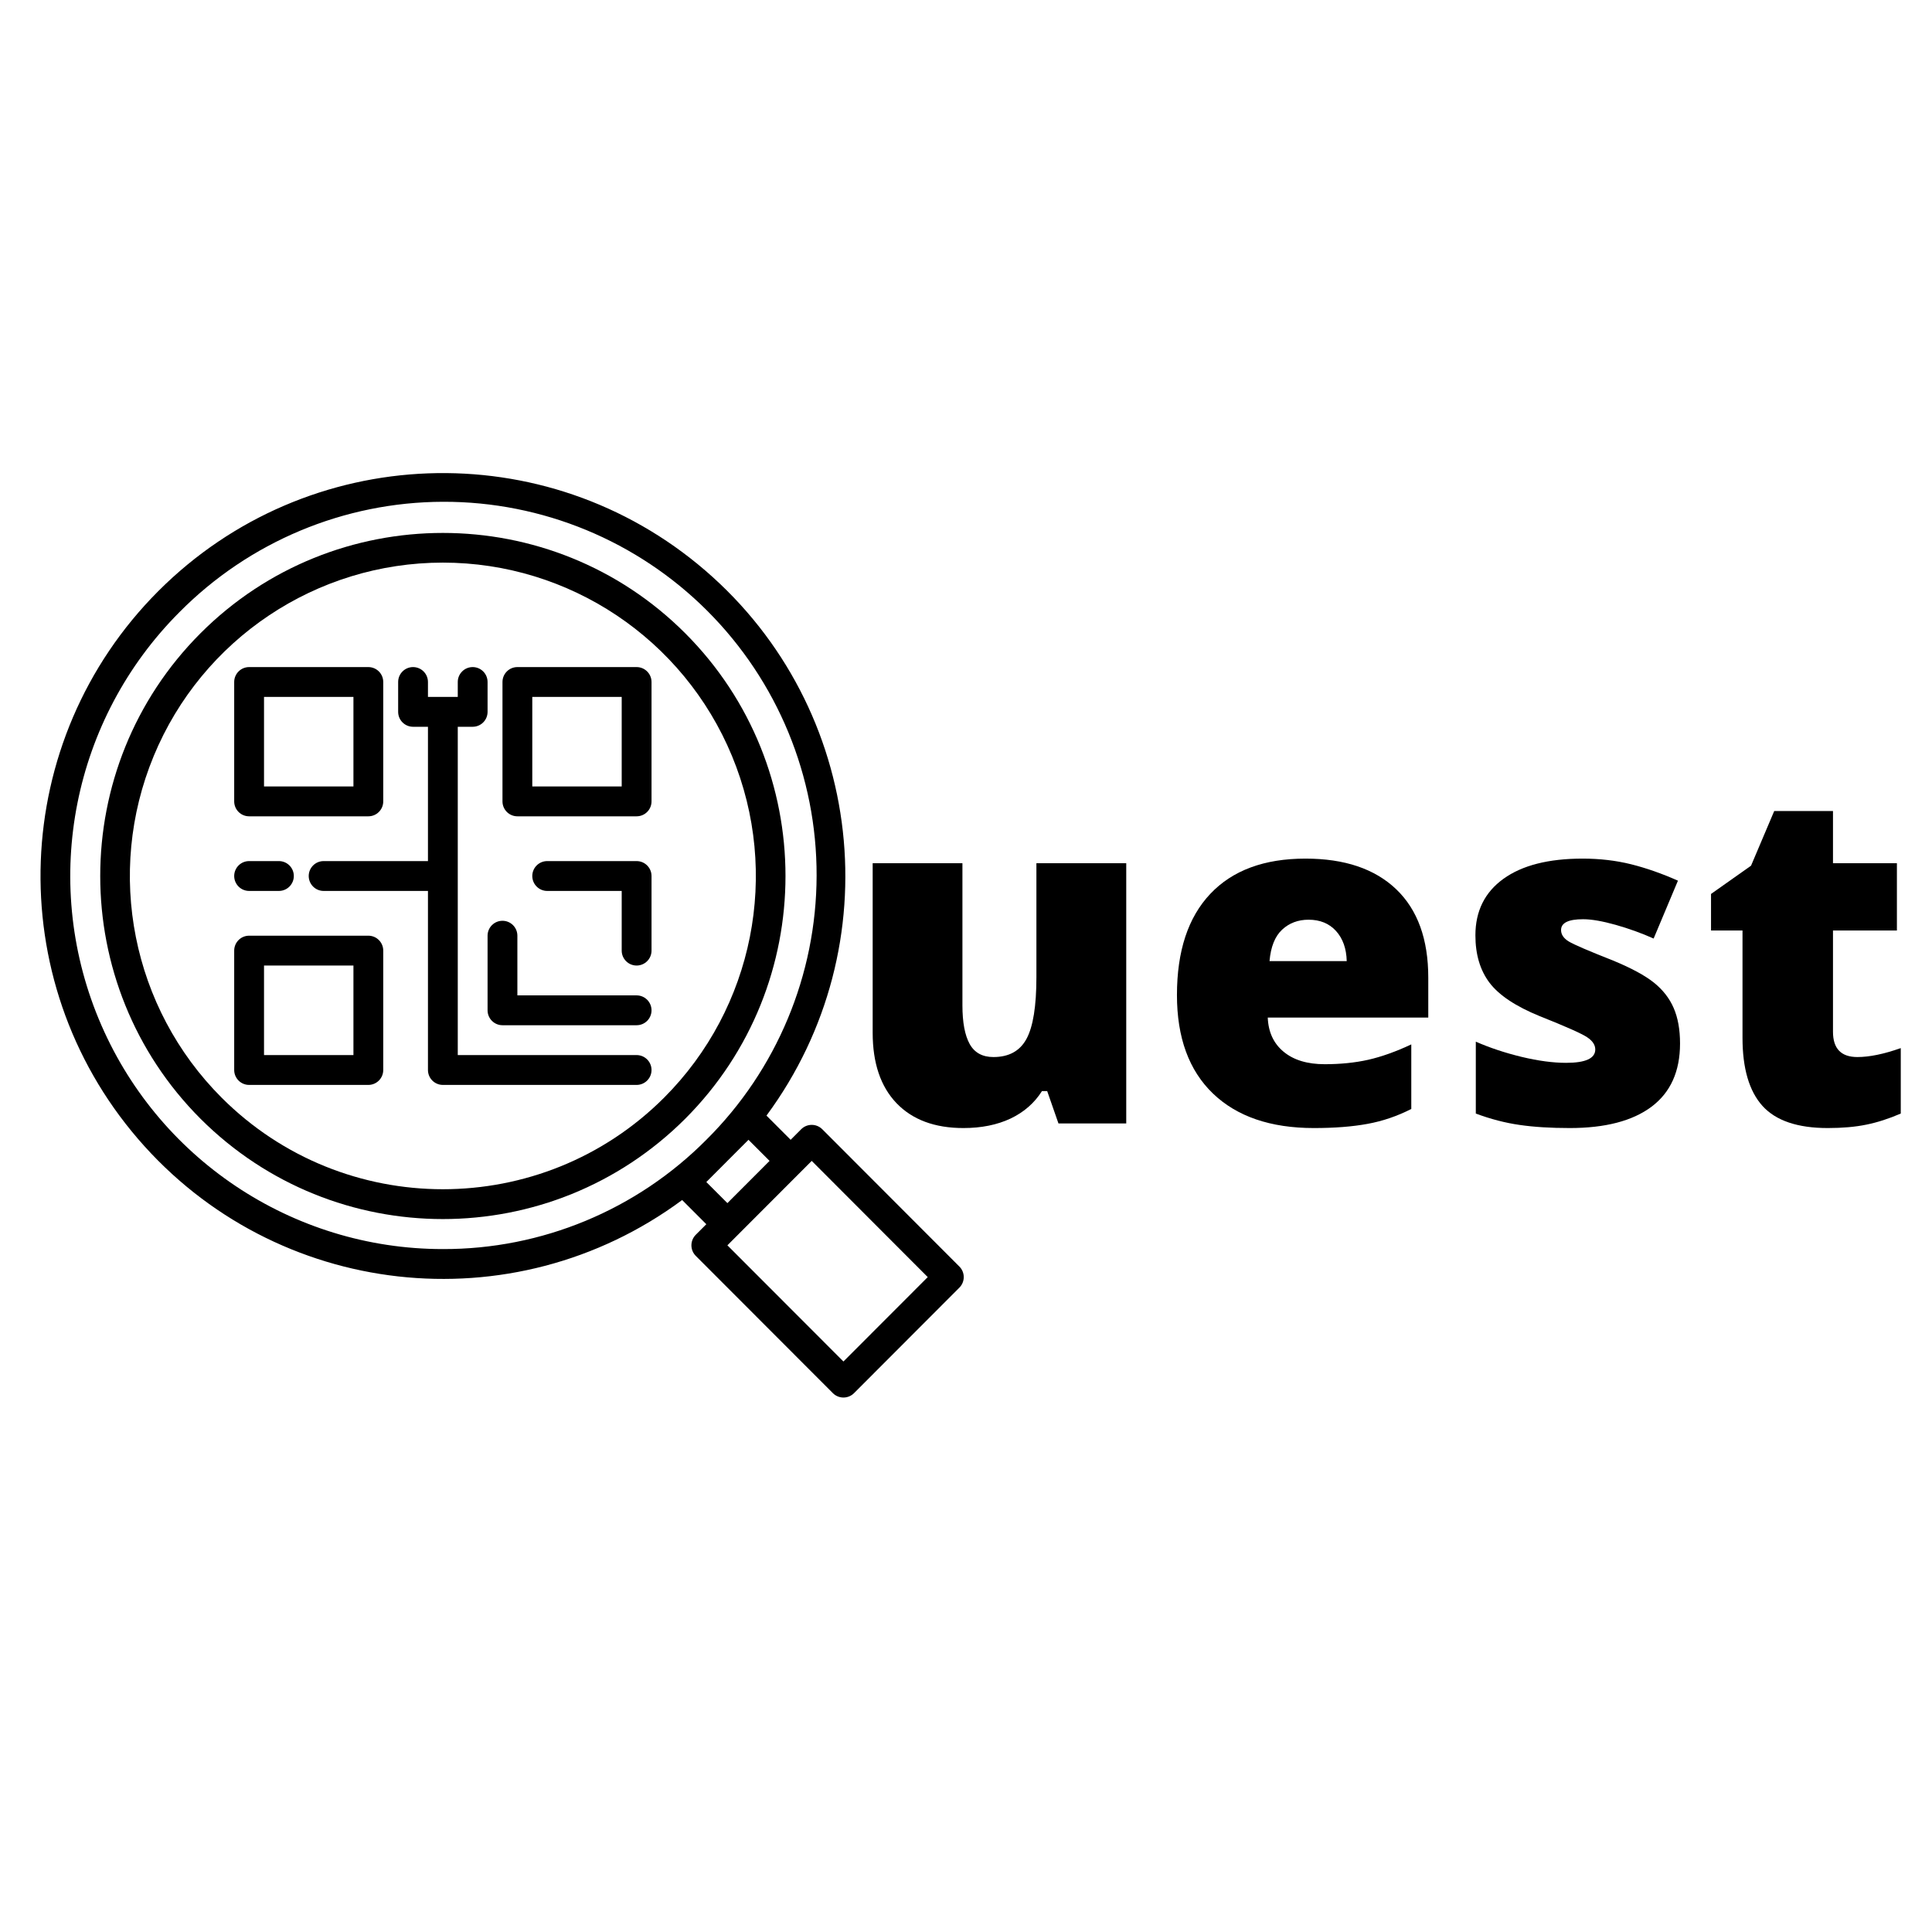 <svg xmlns="http://www.w3.org/2000/svg" width="375" viewBox="0 0 375 375" height="375" version="1.0"><defs><clipPath id="a"><path d="M 7 91 L 187.305 91 L 187.305 271.555 L 7 271.555 Z M 7 91"/></clipPath></defs><path d="M 133.008 122.922 C 107.062 96.949 64.855 96.949 38.91 122.922 C 12.969 148.898 12.969 191.164 38.91 217.141 C 64.914 243.113 107.008 243.113 133.008 217.141 C 158.949 191.164 158.949 148.898 133.008 122.922 Z M 128.914 213.043 C 105.23 236.758 66.688 236.758 43.004 213.043 C 25.625 195.645 20.43 169.484 29.832 146.754 C 39.234 124.023 61.387 109.203 85.961 109.203 C 110.531 109.203 132.684 124.023 142.086 146.754 C 151.488 169.484 146.293 195.645 128.914 213.043 Z M 128.914 213.043"/><g clip-path="url(#a)"><path d="M 186.211 245.832 L 159.602 219.184 C 158.469 218.055 156.641 218.055 155.508 219.184 L 153.465 221.234 L 148.773 216.539 C 173.086 183.617 167.926 137.5 136.945 110.781 C 105.965 84.059 59.645 85.781 30.73 114.73 C 1.828 143.684 0.109 190.051 26.793 221.066 C 53.473 252.082 99.527 257.254 132.406 232.926 L 137.098 237.621 L 135.051 239.668 C 133.922 240.801 133.922 242.633 135.051 243.766 L 161.664 270.414 C 162.797 271.543 164.629 271.543 165.762 270.414 L 186.211 249.934 C 186.758 249.387 187.062 248.652 187.062 247.883 C 187.062 247.113 186.758 246.375 186.211 245.832 Z M 85.961 242.445 C 56.707 242.445 30.336 224.801 19.145 197.742 C 7.949 170.684 14.137 139.539 34.82 118.828 C 48.363 105.152 66.789 97.438 86.023 97.395 C 105.262 97.352 123.723 104.984 137.324 118.602 C 150.926 132.223 158.547 150.707 158.504 169.965 C 158.461 189.227 150.758 207.676 137.098 221.234 C 123.566 234.859 105.152 242.496 85.961 242.445 Z M 141.184 225.336 L 141.191 225.328 L 145.281 221.234 L 149.371 225.328 L 141.188 233.523 L 137.098 229.43 Z M 163.711 264.266 L 141.188 241.715 L 157.555 225.328 L 180.074 247.883 Z M 163.711 264.266"/></g><path d="M 48.352 158.445 L 71.496 158.445 C 73.094 158.445 74.387 157.148 74.387 155.551 L 74.387 132.375 C 74.387 130.777 73.094 129.48 71.496 129.48 L 48.352 129.48 C 46.754 129.48 45.457 130.777 45.457 132.375 L 45.457 155.551 C 45.457 157.148 46.754 158.445 48.352 158.445 Z M 51.246 135.273 L 68.602 135.273 L 68.602 152.652 L 51.246 152.652 Z M 51.246 135.273"/><path d="M 123.566 129.48 L 100.422 129.48 C 98.828 129.48 97.531 130.777 97.531 132.375 L 97.531 155.551 C 97.531 157.148 98.828 158.445 100.422 158.445 L 123.566 158.445 C 125.164 158.445 126.461 157.148 126.461 155.551 L 126.461 132.375 C 126.461 130.777 125.164 129.48 123.566 129.48 Z M 120.672 152.652 L 103.316 152.652 L 103.316 135.273 L 120.672 135.273 Z M 120.672 152.652"/><path d="M 71.496 181.617 L 48.352 181.617 C 46.754 181.617 45.457 182.914 45.457 184.516 L 45.457 207.688 C 45.457 209.285 46.754 210.582 48.352 210.582 L 71.496 210.582 C 73.094 210.582 74.387 209.285 74.387 207.688 L 74.387 184.516 C 74.387 182.914 73.094 181.617 71.496 181.617 Z M 68.602 204.789 L 51.246 204.789 L 51.246 187.41 L 68.602 187.41 Z M 68.602 204.789"/><path d="M 123.566 204.789 L 88.852 204.789 L 88.852 141.066 L 91.746 141.066 C 93.344 141.066 94.637 139.77 94.637 138.172 L 94.637 132.375 C 94.637 130.777 93.344 129.48 91.746 129.48 C 90.148 129.48 88.852 130.777 88.852 132.375 L 88.852 135.273 L 83.066 135.273 L 83.066 132.375 C 83.066 130.777 81.77 129.48 80.172 129.48 C 78.578 129.48 77.281 130.777 77.281 132.375 L 77.281 138.172 C 77.281 139.77 78.578 141.066 80.172 141.066 L 83.066 141.066 L 83.066 167.137 L 62.816 167.137 C 61.219 167.137 59.922 168.434 59.922 170.031 C 59.922 171.629 61.219 172.93 62.816 172.93 L 83.066 172.93 L 83.066 207.688 C 83.066 209.285 84.363 210.582 85.961 210.582 L 123.566 210.582 C 125.164 210.582 126.461 209.285 126.461 207.688 C 126.461 206.086 125.164 204.789 123.566 204.789 Z M 123.566 204.789"/><path d="M 48.352 172.93 L 54.137 172.93 C 55.734 172.93 57.031 171.629 57.031 170.031 C 57.031 168.434 55.734 167.137 54.137 167.137 L 48.352 167.137 C 46.754 167.137 45.457 168.434 45.457 170.031 C 45.457 171.629 46.754 172.93 48.352 172.93 Z M 48.352 172.93"/><path d="M 123.566 167.137 L 106.211 167.137 C 104.613 167.137 103.316 168.434 103.316 170.031 C 103.316 171.629 104.613 172.93 106.211 172.93 L 120.672 172.93 L 120.672 184.516 C 120.672 186.113 121.969 187.41 123.566 187.41 C 125.164 187.41 126.461 186.113 126.461 184.516 L 126.461 170.031 C 126.461 168.434 125.164 167.137 123.566 167.137 Z M 123.566 167.137"/><path d="M 123.566 193.203 L 100.422 193.203 L 100.422 181.617 C 100.422 180.02 99.129 178.723 97.531 178.723 C 95.934 178.723 94.637 180.02 94.637 181.617 L 94.637 196.102 C 94.637 197.699 95.934 198.996 97.531 198.996 L 123.566 198.996 C 125.164 198.996 126.461 197.699 126.461 196.102 C 126.461 194.5 125.164 193.203 123.566 193.203 Z M 123.566 193.203"/><g><g><g><path d="M 42 0 L 39.812 -6.281 L 38.797 -6.281 C 37.336 -3.969 35.305 -2.191 32.703 -0.953 C 30.098 0.273 27.047 0.891 23.547 0.891 C 17.984 0.891 13.656 -0.719 10.562 -3.938 C 7.477 -7.164 5.938 -11.723 5.938 -17.609 L 5.938 -50.516 L 23.359 -50.516 L 23.359 -22.922 C 23.359 -19.617 23.828 -17.117 24.766 -15.422 C 25.703 -13.734 27.238 -12.891 29.375 -12.891 C 32.383 -12.891 34.523 -14.066 35.797 -16.422 C 37.078 -18.785 37.719 -22.781 37.719 -28.406 L 37.719 -50.516 L 55.156 -50.516 L 55.156 0 Z M 42 0" transform="translate(163.447 218.062)"/></g></g></g><g><g><g><path d="M 30.406 0.891 C 22 0.891 15.469 -1.344 10.812 -5.812 C 6.156 -10.289 3.828 -16.66 3.828 -24.922 C 3.828 -33.453 5.984 -40 10.297 -44.562 C 14.609 -49.125 20.766 -51.406 28.766 -51.406 C 36.367 -51.406 42.242 -49.422 46.391 -45.453 C 50.535 -41.484 52.609 -35.77 52.609 -28.312 L 52.609 -20.547 L 21.453 -20.547 C 21.566 -17.723 22.598 -15.508 24.547 -13.906 C 26.492 -12.301 29.145 -11.5 32.5 -11.5 C 35.562 -11.5 38.379 -11.785 40.953 -12.359 C 43.523 -12.941 46.312 -13.938 49.312 -15.344 L 49.312 -2.812 C 46.57 -1.414 43.742 -0.453 40.828 0.078 C 37.922 0.617 34.445 0.891 30.406 0.891 Z M 29.375 -39.547 C 27.332 -39.547 25.617 -38.898 24.234 -37.609 C 22.848 -36.316 22.035 -34.285 21.797 -31.516 L 36.781 -31.516 C 36.719 -33.953 36.023 -35.898 34.703 -37.359 C 33.379 -38.816 31.602 -39.547 29.375 -39.547 Z M 29.375 -39.547" transform="translate(224.618 218.062)"/></g></g></g><g><g><g><path d="M 45.031 -15.516 C 45.031 -10.109 43.188 -6.02 39.5 -3.25 C 35.812 -0.488 30.52 0.891 23.625 0.891 C 19.883 0.891 16.629 0.688 13.859 0.281 C 11.098 -0.113 8.273 -0.848 5.391 -1.922 L 5.391 -15.875 C 8.098 -14.688 11.062 -13.703 14.281 -12.922 C 17.508 -12.148 20.391 -11.766 22.922 -11.766 C 26.691 -11.766 28.578 -12.629 28.578 -14.359 C 28.578 -15.242 28.051 -16.035 27 -16.734 C 25.945 -17.441 22.879 -18.805 17.797 -20.828 C 13.148 -22.723 9.906 -24.879 8.062 -27.297 C 6.227 -29.723 5.312 -32.797 5.312 -36.516 C 5.312 -41.211 7.125 -44.867 10.75 -47.484 C 14.375 -50.098 19.5 -51.406 26.125 -51.406 C 29.457 -51.406 32.586 -51.039 35.516 -50.312 C 38.441 -49.582 41.477 -48.52 44.625 -47.125 L 39.906 -35.891 C 37.582 -36.93 35.129 -37.816 32.547 -38.547 C 29.961 -39.273 27.852 -39.641 26.219 -39.641 C 23.363 -39.641 21.938 -38.941 21.938 -37.547 C 21.938 -36.68 22.43 -35.941 23.422 -35.328 C 24.422 -34.723 27.301 -33.484 32.062 -31.609 C 35.594 -30.148 38.227 -28.723 39.969 -27.328 C 41.707 -25.93 42.984 -24.289 43.797 -22.406 C 44.617 -20.52 45.031 -18.223 45.031 -15.516 Z M 45.031 -15.516" transform="translate(281.063 218.062)"/></g></g></g><g><g><g><path d="M 30.766 -12.891 C 33.109 -12.891 35.914 -13.469 39.188 -14.625 L 39.188 -1.922 C 36.844 -0.91 34.609 -0.191 32.484 0.234 C 30.359 0.672 27.867 0.891 25.016 0.891 C 19.16 0.891 14.938 -0.539 12.344 -3.406 C 9.758 -6.281 8.469 -10.688 8.469 -16.625 L 8.469 -37.453 L 2.359 -37.453 L 2.359 -44.547 L 10.125 -50.031 L 14.625 -60.641 L 26.031 -60.641 L 26.031 -50.516 L 38.438 -50.516 L 38.438 -37.453 L 26.031 -37.453 L 26.031 -17.797 C 26.031 -14.523 27.609 -12.891 30.766 -12.891 Z M 30.766 -12.891" transform="translate(329.75 218.062)"/></g></g></g></svg>